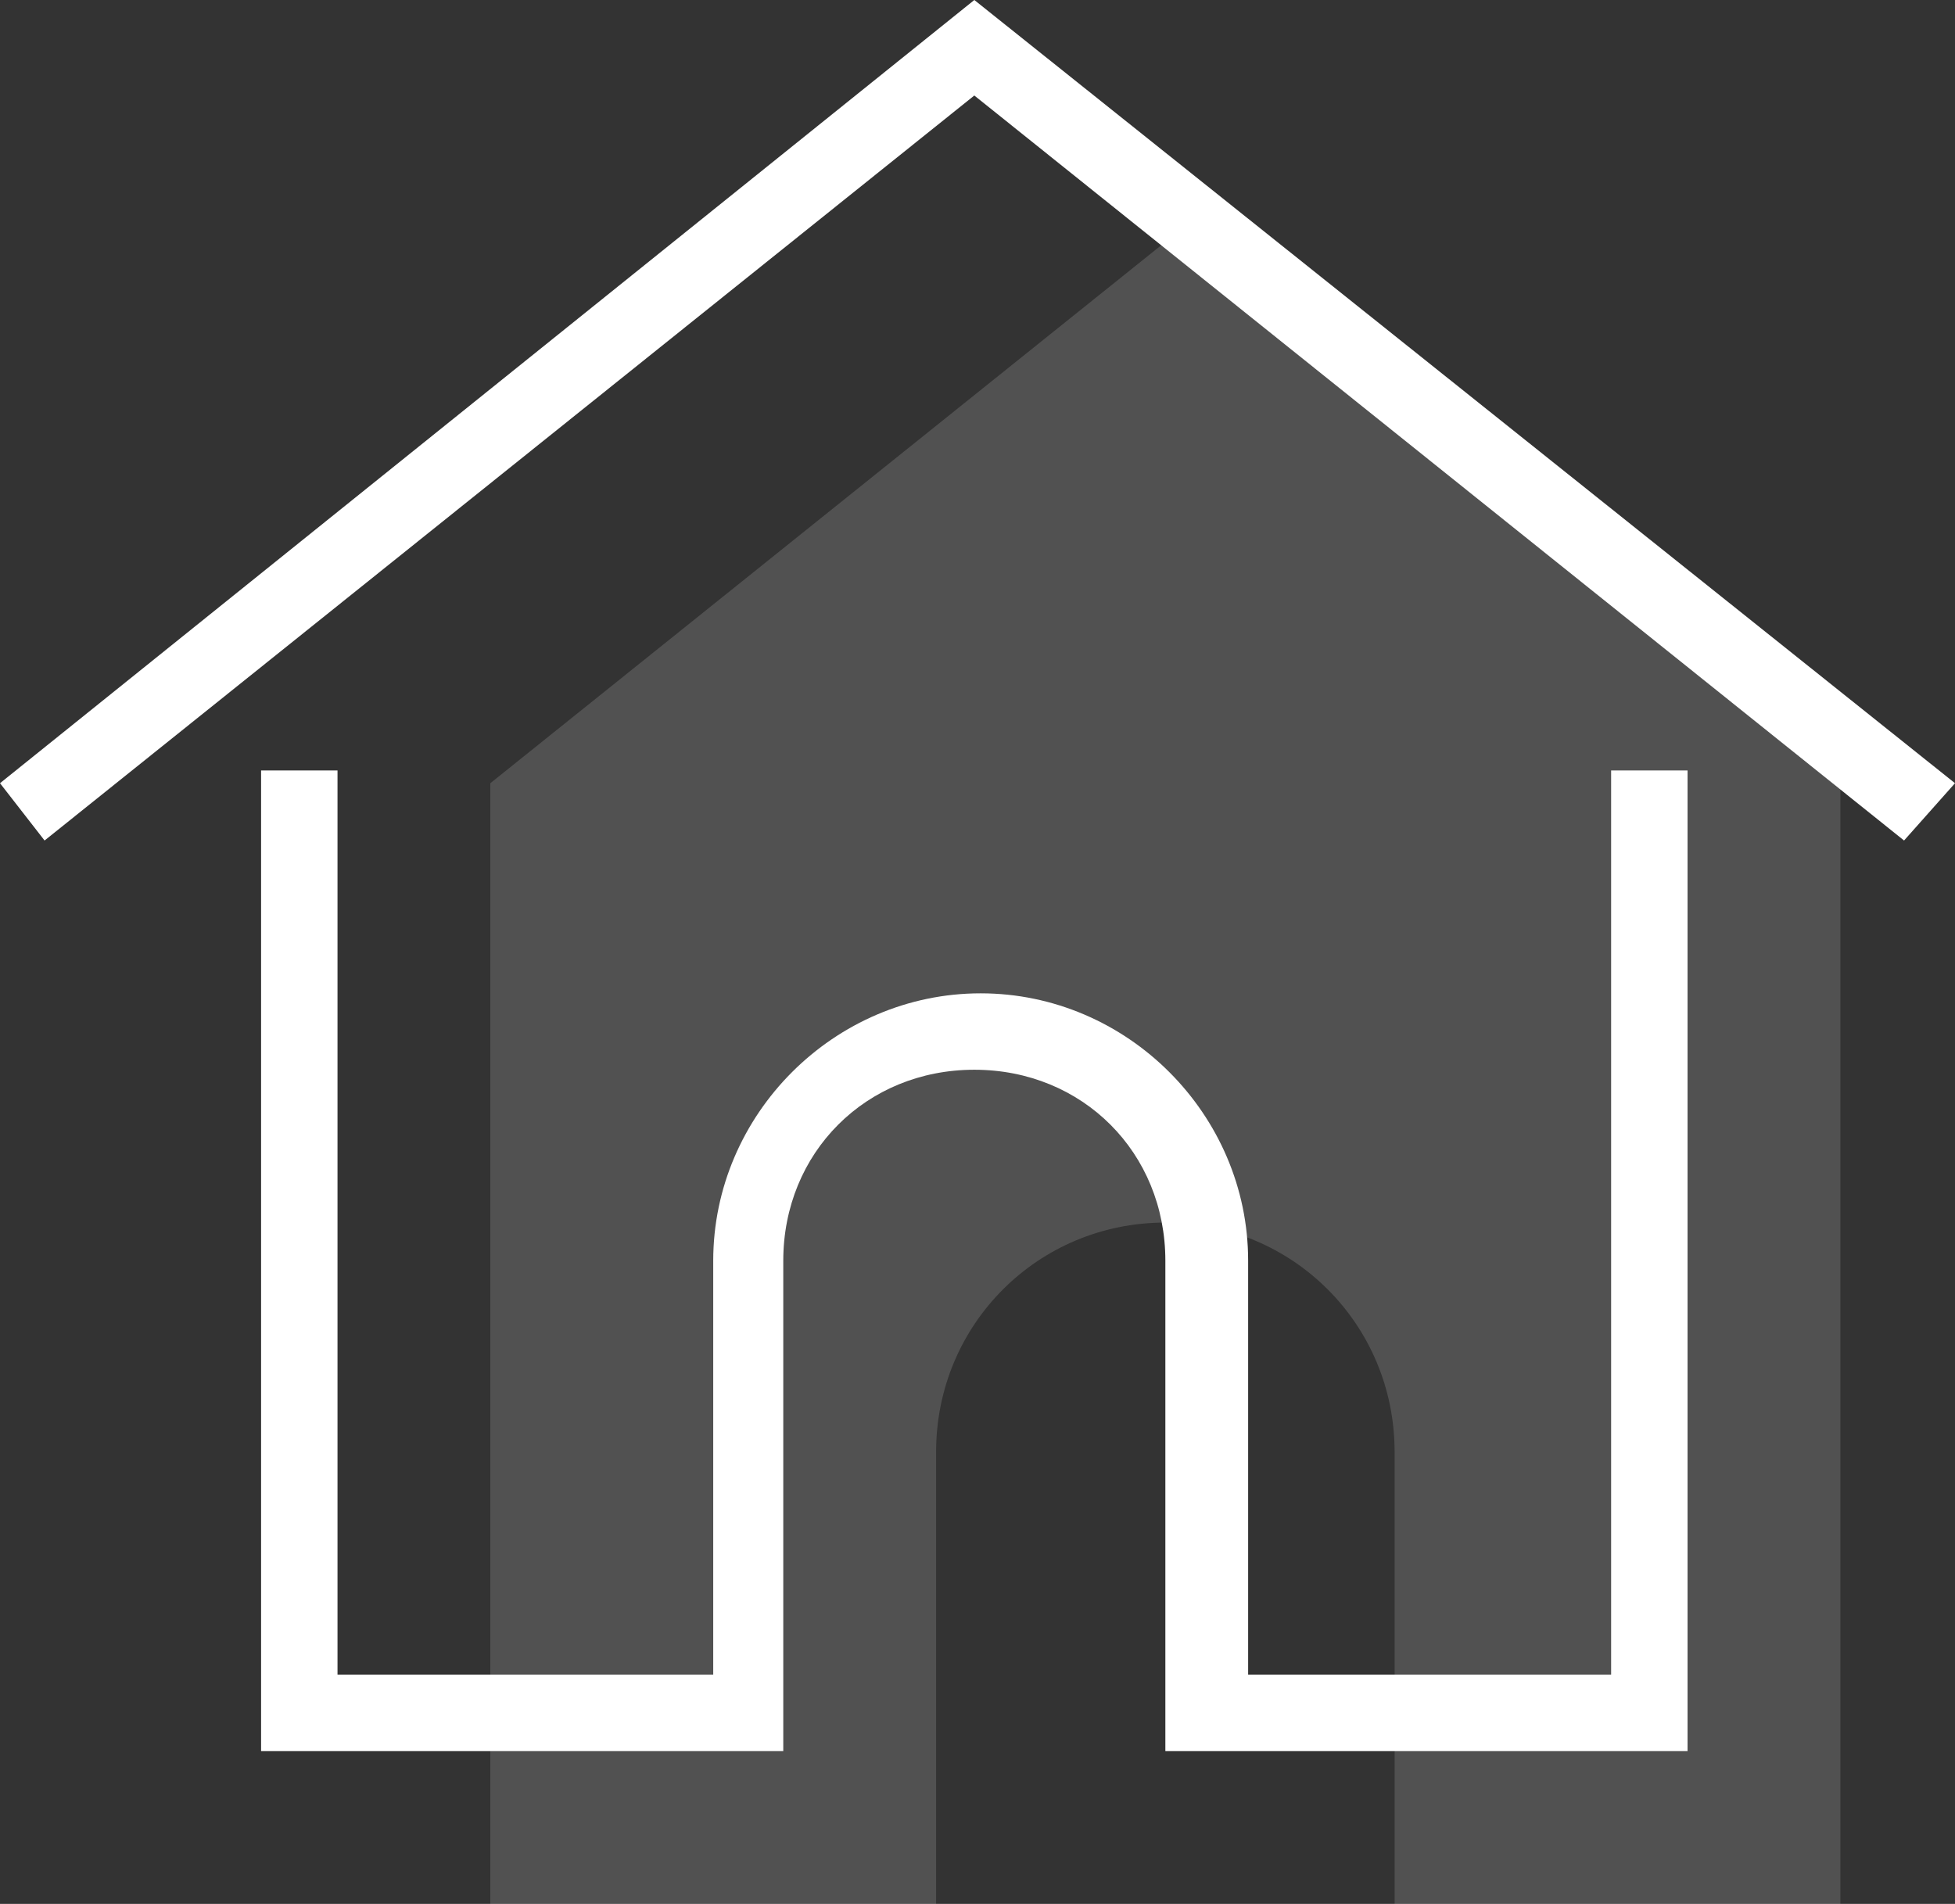 <?xml version="1.0" encoding="utf-8"?>
<!-- Generator: Adobe Illustrator 19.2.1, SVG Export Plug-In . SVG Version: 6.00 Build 0)  -->
<svg version="1.1" id="Calque_1" xmlns="http://www.w3.org/2000/svg" xmlns:xlink="http://www.w3.org/1999/xlink" x="0px" y="0px"
	 width="30.7px" height="29.9px" viewBox="0 0 30.7 29.9" style="enable-background:new 0 0 30.7 29.9;" xml:space="preserve">
<rect x="0" y="0" width="30.7" height="29.9" fill="#333333" stroke="none"/>
<style type="text/css">
	.st0{opacity:0.15;fill:#FFFFFF;}
	.st1{fill:#FFFFFF;}
</style>
<path class="st0" d="M7.7,15.1v14.8h7v-7.1c0-2,1.6-3.6,3.6-3.6s3.6,1.6,3.6,3.6v7.1h7V15.1v-2.9L18.3,3.8L7.7,12.3V15.1z"/>
<g>
	<path class="st1" d="M25.4,26.3h-5.8v-6.5c0-2.3-1.9-4.2-4.2-4.2s-4.2,1.9-4.2,4.2v6.5H5.3V12.1H4.1v15.4h8.2v-7.7c0-1.7,1.3-3,3-3
		s3,1.3,3,3v7.7h8.2V12.1h-1.2V26.3z"/>
	<polygon class="st1" points="15.3,0 0,12.3 0.7,13.2 15.3,1.5 29.9,13.2 30.7,12.3 	"/>
</g>
</svg>
